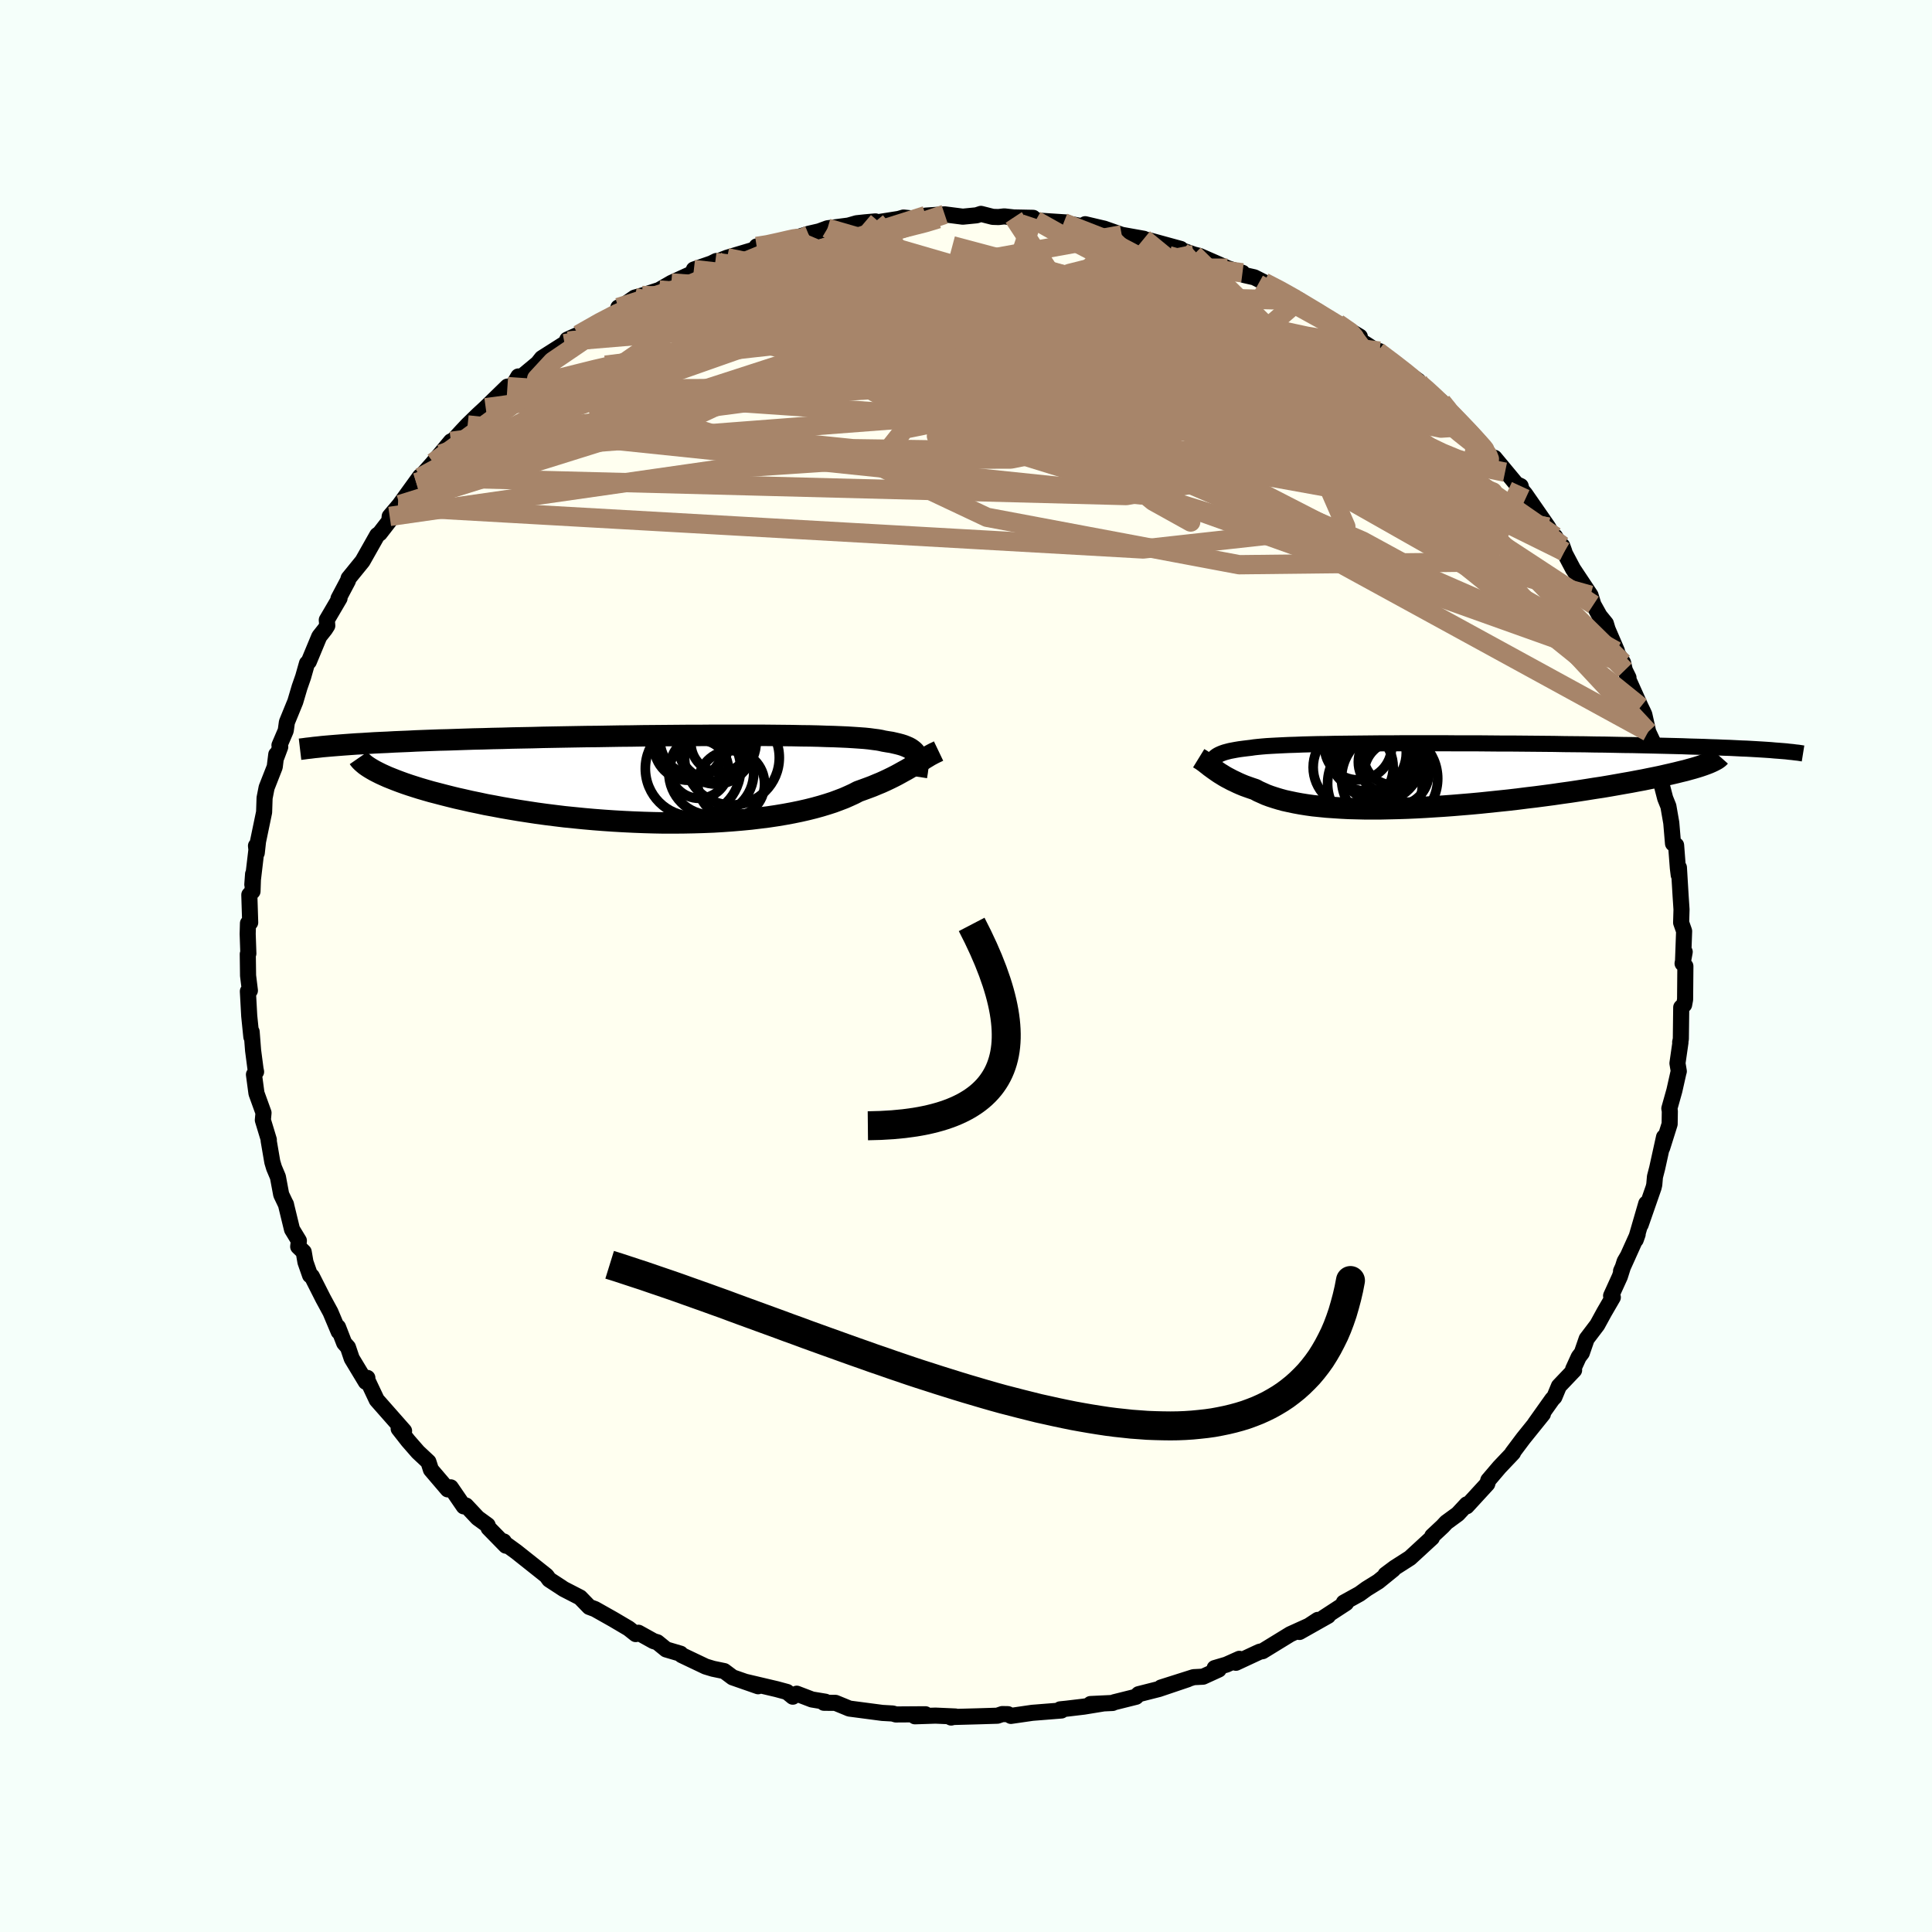 <svg viewBox="-100 -100 200 200" xmlns="http://www.w3.org/2000/svg" width="500" height="500" id="face-svg">
    <defs>
      <clipPath id="leftEyeClipPath">
        <polyline points="24.95,-2.36 24.89,-2.51 24.8,-2.66 24.69,-2.8 24.56,-2.93 24.41,-3.05 24.24,-3.17 24.04,-3.28 23.81,-3.38 23.56,-3.48 23.28,-3.57 22.98,-3.65 22.64,-3.73 22.29,-3.81 21.9,-3.87 21.49,-3.94 21.19,-4.01 20.85,-4.07 20.45,-4.12 20.01,-4.18 19.52,-4.23 18.97,-4.27 18.38,-4.31 17.74,-4.35 17.06,-4.38 16.32,-4.41 15.55,-4.43 14.73,-4.46 13.87,-4.48 12.97,-4.49 12.04,-4.51 11.07,-4.52 10.08,-4.53 9.05,-4.54 7.99,-4.54 6.91,-4.54 5.81,-4.54 4.7,-4.54 3.56,-4.54 2.41,-4.53 1.25,-4.53 0.08,-4.52 -1.1,-4.51 -2.28,-4.5 -3.46,-4.49 -4.64,-4.47 -5.81,-4.46 -6.99,-4.44 -8.15,-4.42 -9.3,-4.41 -10.45,-4.39 -11.58,-4.37 -12.69,-4.35 -13.79,-4.33 -14.87,-4.3 -15.94,-4.28 -16.98,-4.26 -18,-4.23 -19,-4.21 -19.98,-4.18 -20.93,-4.16 -21.86,-4.13 -22.76,-4.1 -23.64,-4.07 -24.5,-4.05 -25.33,-4.02 -26.14,-3.99 -26.93,-3.96 -27.7,-3.92 -28.44,-3.89 -29.17,-3.86 -29.87,-3.82 -30.55,-3.79 -31.21,-3.76 -31.85,-3.72 -32.46,-3.68 -33.05,-3.65 -33.63,-3.61 -34.18,-3.57 -34.71,-3.53 -30.89,-0.71 -30.57,-0.55 -30.22,-0.39 -29.84,-0.22 -29.44,-0.06 -29.01,0.11 -28.56,0.28 -28.09,0.45 -27.59,0.62 -27.06,0.79 -26.52,0.96 -25.94,1.13 -25.35,1.3 -24.73,1.46 -24.08,1.63 -23.41,1.8 -22.72,1.97 -22,2.13 -21.26,2.3 -20.48,2.46 -19.69,2.63 -18.87,2.78 -18.03,2.94 -17.16,3.09 -16.27,3.24 -15.36,3.38 -14.44,3.52 -13.49,3.65 -12.53,3.77 -11.55,3.89 -10.55,3.99 -9.55,4.09 -8.53,4.18 -7.5,4.26 -6.47,4.33 -5.43,4.39 -4.38,4.44 -3.34,4.48 -2.29,4.51 -1.25,4.53 -0.21,4.53 0.82,4.52 1.85,4.5 2.86,4.47 3.87,4.43 4.86,4.37 5.83,4.3 6.78,4.22 7.72,4.13 8.63,4.02 9.52,3.91 10.39,3.78 11.23,3.64 12.04,3.49 12.82,3.33 13.57,3.16 14.29,2.98 14.98,2.79 15.64,2.59 16.26,2.39 16.85,2.17 17.4,1.96 17.92,1.73 18.4,1.51 18.86,1.27 19.36,1.09 19.85,0.91 20.33,0.73 20.78,0.54 21.22,0.36 21.64,0.17 22.04,-0.02 22.43,-0.21 22.8,-0.4 23.15,-0.59 23.49,-0.78 23.82,-0.96 24.13,-1.14 24.43,-1.32 24.71,-1.5" />
      </clipPath>
      <clipPath id="rightEyeClipPath">
        <polyline points="-22.46,-1.75 -22.36,-1.86 -22.24,-1.96 -22.1,-2.06 -21.94,-2.15 -21.75,-2.24 -21.55,-2.32 -21.32,-2.4 -21.06,-2.47 -20.79,-2.54 -20.48,-2.6 -20.16,-2.66 -19.8,-2.72 -19.42,-2.77 -19.02,-2.82 -18.59,-2.87 -18.26,-2.92 -17.89,-2.96 -17.47,-3 -17,-3.04 -16.49,-3.07 -15.93,-3.1 -15.32,-3.13 -14.67,-3.16 -13.98,-3.18 -13.25,-3.21 -12.47,-3.23 -11.66,-3.25 -10.81,-3.26 -9.92,-3.28 -9,-3.29 -8.05,-3.3 -7.07,-3.31 -6.07,-3.32 -5.04,-3.33 -3.98,-3.33 -2.91,-3.34 -1.82,-3.34 -0.72,-3.34 0.39,-3.34 1.52,-3.34 2.65,-3.33 3.79,-3.33 4.92,-3.33 6.06,-3.32 7.2,-3.31 8.33,-3.31 9.46,-3.3 10.57,-3.29 11.68,-3.28 12.77,-3.27 13.85,-3.25 14.92,-3.24 15.97,-3.23 16.99,-3.21 18,-3.2 18.99,-3.18 19.96,-3.16 20.9,-3.15 21.82,-3.13 22.72,-3.11 23.59,-3.09 24.43,-3.07 25.25,-3.05 26.05,-3.03 26.82,-3 27.57,-2.98 28.29,-2.96 28.99,-2.93 29.67,-2.91 30.33,-2.88 30.96,-2.86 31.57,-2.83 32.16,-2.8 32.72,-2.78 33.26,-2.75 33.78,-2.72 34.28,-2.69 34.75,-2.66 35.2,-2.63 27.92,-0.97 27.57,-0.86 27.2,-0.75 26.8,-0.64 26.37,-0.52 25.91,-0.41 25.43,-0.29 24.92,-0.17 24.39,-0.05 23.83,0.08 23.25,0.2 22.65,0.32 22.02,0.45 21.37,0.57 20.69,0.7 20,0.82 19.27,0.95 18.53,1.08 17.76,1.21 16.96,1.33 16.15,1.46 15.31,1.59 14.45,1.72 13.58,1.84 12.69,1.97 11.79,2.09 10.87,2.21 9.94,2.32 9,2.44 8.05,2.55 7.09,2.65 6.13,2.75 5.17,2.85 4.2,2.94 3.24,3.02 2.27,3.1 1.32,3.17 0.36,3.23 -0.58,3.29 -1.52,3.34 -2.44,3.38 -3.36,3.41 -4.25,3.43 -5.14,3.45 -6,3.45 -6.85,3.45 -7.67,3.43 -8.48,3.41 -9.26,3.37 -10.02,3.32 -10.76,3.27 -11.46,3.2 -12.15,3.13 -12.8,3.04 -13.43,2.94 -14.03,2.83 -14.6,2.71 -15.15,2.59 -15.66,2.45 -16.15,2.3 -16.61,2.15 -17.04,1.99 -17.44,1.81 -17.82,1.64 -18.17,1.45 -18.56,1.32 -18.93,1.19 -19.29,1.06 -19.63,0.92 -19.95,0.78 -20.26,0.63 -20.56,0.49 -20.84,0.34 -21.11,0.2 -21.37,0.05 -21.61,-0.1 -21.84,-0.24 -22.06,-0.39 -22.26,-0.53 -22.46,-0.67" />
      </clipPath>
      <filter id="fuzzy">
        <feTurbulence id="turbulence" baseFrequency="0.05" numOctaves="3" type="noise" result="noise" />
        <feDisplacementMap in="SourceGraphic" in2="noise" scale="2" />
      </filter>
      <linearGradient id="rainbowGradient" x1="0%" y1="0%" x2="100%" y2="0%">
        <stop offset="0%" style="stop-color: [object Object]; stop-opacity: 1" />
        <stop offset="50%" style="stop-color: [object Object]; stop-opacity: 1" />
        <stop offset="100%" style="stop-color: [object Object]; stop-opacity: 1" />
      </linearGradient>
    </defs>
    <rect x="-100" y="-100" width="100%" height="100%" fill="rgb(245, 255, 250)" />
    <polyline id="faceContour" points="74.18,-0.26 74.47,0.02 74.44,3.47 74.34,4.01 74.04,4.28 74,7.56 73.93,7.9 73.96,7.91 73.65,10.07 73.79,10.9 73.75,11.03 73.33,12.9 72.81,14.75 72.86,15.02 72.84,16.36 72.07,18.81 72.26,17.71 71.55,20.93 71.32,21.82 71.25,22.63 71.18,22.93 69.84,26.78 70.42,24.59 69.33,28.34 69.53,27.77 67.81,31.58 68.53,29.99 68.18,30.59 67.69,32.14 66.78,34.14 66.96,34.3 66.06,35.85 65.35,37.15 64.25,38.6 63.75,40.05 63.43,40.47 62.85,41.74 62.95,41.84 61.38,43.49 60.91,44.62 60.69,44.85 58.9,47.37 59.72,46.38 57.69,48.9 56.55,50.42 56.63,50.39 56.52,50.51 55.22,51.88 54.07,53.23 53.96,53.61 51.83,55.93 51.84,55.73 50.91,56.73 49.72,57.6 49.35,58 48.27,59.01 48.23,59.19 45.96,61.28 44.38,62.29 43.43,63 44.22,62.47 42.68,63.72 41.47,64.47 40.74,65 39.11,65.9 39.34,65.95 37.01,67.47 37.48,67.27 34.52,68.94 36.42,67.69 35.49,68.3 33.57,69.17 30.7,70.93 30.41,70.98 27.94,72.13 28.3,71.72 26.96,72.32 25.74,72.68 26.16,72.83 24.54,73.57 23.56,73.62 20.19,74.69 22.95,73.84 19.96,74.85 17.87,75.38 17.6,75.65 15.32,76.22 15.18,76.29 12.89,76.4 14.22,76.34 12.2,76.67 10.43,76.88 9.75,76.95 9.88,77.07 6.86,77.31 4.65,77.63 4.34,77.45 3.75,77.44 3.25,77.61 1.29,77.67 -1.64,77.75 -1.54,77.8 -1.1,77.69 -3.16,77.6 -5.29,77.67 -4.2,77.46 -7.26,77.48 -7.59,77.38 -8.66,77.32 -12.08,76.87 -12.51,76.69 -13.51,76.28 -14.71,76.27 -14.56,76.16 -15.95,75.93 -17.52,75.33 -17.93,75.64 -18.53,75.15 -19.6,74.86 -22.83,74.1 -21.52,74.56 -24.16,73.64 -25.03,72.99 -26.19,72.75 -26.95,72.52 -29.43,71.34 -29.55,71.19 -31.04,70.75 -31.95,70.01 -32.34,69.89 -33.91,69.02 -34.19,69.16 -34.92,68.58 -36.53,67.63 -38.41,66.57 -39,66.35 -39.95,65.37 -41.64,64.5 -43.14,63.52 -41.86,64.35 -43.15,63.51 -43.43,63.12 -46.55,60.64 -47.79,59.74 -47.85,59.57 -47.63,60.01 -49.42,58.18 -49.52,57.89 -50.55,57.14 -51.76,55.85 -51.99,55.94 -53.34,53.97 -53.65,54.18 -55.39,52.14 -55.65,51.33 -56.73,50.32 -57.76,49.14 -58.73,47.9 -58.62,47.71 -58.17,48.13 -61,44.92 -61.94,42.93 -62.05,42.68 -61.97,42.64 -62.13,43.05 -63.59,40.63 -63.98,39.47 -64.37,39.03 -65.01,37.38 -64.94,37.85 -65.79,35.83 -66.55,34.43 -67.72,32.12 -67.9,32.02 -68.38,30.65 -68.56,29.6 -69.13,29.05 -69.06,28.44 -69.77,27.27 -70.41,24.64 -70.38,24.73 -70.89,23.66 -71.23,21.84 -71.63,20.89 -71.81,20.29 -72.19,18.07 -72.17,17.99 -72.79,15.95 -72.72,15.2 -73.45,13.18 -73.71,11.24 -73.49,10.95 -73.55,10.65 -73.8,8.74 -73.95,6.81 -73.98,7.34 -74.2,5.17 -74.34,2.62 -74.13,2.54 -74.32,1 -74.35,-1.23 -74.29,-1.29 -74.36,-3.32 -74.33,-4.42 -74.1,-4.5 -74.19,-7.37 -73.86,-7.73 -73.8,-9.52 -73.88,-8.43 -73.39,-12.58 -73.5,-12.44 -73.42,-11.71 -73.29,-12.89 -72.66,-15.92 -72.61,-17.4 -72.4,-18.47 -71.56,-20.61 -71.4,-21.9 -71.38,-21.64 -70.99,-22.68 -71.07,-22.85 -70.42,-24.37 -70.3,-25.24 -69.43,-27.37 -68.99,-28.86 -68.62,-29.92 -68.22,-31.33 -68.03,-31.51 -66.95,-34.11 -66.35,-34.87 -66.12,-35.23 -66.17,-35.82 -64.85,-38.07 -64.96,-38.04 -63.98,-39.89 -63.91,-40.14 -63.77,-40.31 -62.47,-41.91 -60.95,-44.6 -60.69,-44.79 -59.7,-46.07 -59.66,-46.54 -58.82,-47.53 -58.63,-47.76 -56.51,-50.69 -56.91,-50.03 -56.5,-50.59 -54.38,-52.98 -55.15,-52.12 -53.32,-54.31 -54.02,-53.39 -52.19,-55.37 -51.59,-56.01 -50.53,-57.04 -49.72,-57.79 -47.47,-59.98 -46.96,-59.97 -46.34,-61.03 -46.17,-60.86 -44.33,-62.39 -43.91,-62.92 -41.55,-64.42 -41.17,-64.68 -41.28,-64.84 -39.27,-65.74 -40.13,-65.35 -37.37,-66.97 -35.8,-67.9 -35.99,-68.17 -35.58,-68.3 -34.3,-69.19 -33.52,-69.41 -31.76,-69.98 -30.5,-70.71 -28.1,-71.81 -28.17,-72.1 -26.35,-72.73 -25.85,-72.98 -25.96,-72.84 -24.73,-73.32 -21.22,-74.37 -21.67,-74.49 -20.63,-74.56 -19.31,-74.99 -16.26,-75.65 -17.97,-75.28 -16.28,-75.8 -15.2,-76.05 -14.33,-76.37 -12.16,-76.65 -11.32,-76.89 -10.49,-76.98 -9.37,-77.08 -10.05,-76.85 -6.95,-77.34 -6.47,-77.48 -4.95,-77.33 -4.17,-77.68 -2.21,-77.81 -0.33,-77.57 1.09,-77.71 1.55,-77.86 2.77,-77.55 3.36,-77.53 3.96,-77.6 4.94,-77.49 6.95,-77.45 7.22,-77.18 10.41,-76.97 10.11,-76.94 12.55,-76.48 12.34,-76.79 13.61,-76.49 14.3,-76.33 16.12,-75.69 18.41,-75.28 18.42,-75.23 19.09,-75.09 22.23,-74.23 22.46,-73.99 21.44,-74.41 23.59,-73.65 24.19,-73.5 27.07,-72.24 27.39,-72.13 28.62,-71.76 28.79,-71.53 29.85,-71.29 30.85,-70.78 32.64,-69.86 34.51,-68.93 34.23,-68.89 37.06,-67.29 36.22,-67.74 37.03,-67.13 38.48,-66.52 40.77,-65.15 40.06,-65.24 42.81,-63.47 42.81,-63.65 42.63,-63.62 44.27,-62.38 46.8,-60.59 47.15,-59.95 46.52,-60.71 47.25,-60.12 48.28,-59.14 49.24,-58.4 50.2,-57.41 50.24,-57.14 52.78,-54.62 53.57,-53.71 54.05,-53.07 55.8,-51.12 54.71,-52.61 56.97,-49.89 57.42,-49.68 57.52,-49.28 57.88,-48.86 60.26,-45.43 60.93,-44.21 60.98,-44.46 61.94,-42.89 61.72,-43.5 61.9,-42.88 62.84,-41.1 64.65,-38.38 64.95,-37.4 65.59,-36.25 66.24,-35.45 66.42,-34.85 67.38,-32.62 67.29,-32.6 68.02,-31.4 68.2,-30.62 68.58,-29.85 68.44,-29.95 69.84,-26.83 70.06,-26.38 70.22,-26.03 70.62,-24.24 71.12,-23.17 71.19,-22.58 71.81,-20.29 71.78,-19.45 71.63,-20.25 72.38,-17.36 72.71,-16.54 73.01,-14.82 73.19,-12.68 73.51,-12.5 73.69,-10.15 73.78,-9.42 73.8,-10.19 73.98,-7.2 74.07,-5.85 74.03,-4.49 74.34,-3.61 74.23,-0.58 74.4,-1.46 74.18,-0.26 74.47,0.02" fill="rgb(255, 255, 240)" stroke="black" stroke-width="1.667" stroke-linejoin="round" filter="url(#fuzzy)" />
    <g transform="translate(48.1 -19.72)">
      <polyline id="rightCountour" points="-22.46,-1.75 -22.36,-1.86 -22.24,-1.96 -22.1,-2.06 -21.94,-2.15 -21.75,-2.24 -21.55,-2.32 -21.32,-2.4 -21.06,-2.47 -20.79,-2.54 -20.48,-2.6 -20.16,-2.66 -19.8,-2.72 -19.42,-2.77 -19.02,-2.82 -18.59,-2.87 -18.26,-2.92 -17.89,-2.96 -17.47,-3 -17,-3.04 -16.49,-3.07 -15.93,-3.1 -15.32,-3.13 -14.67,-3.16 -13.98,-3.18 -13.25,-3.21 -12.47,-3.23 -11.66,-3.25 -10.81,-3.26 -9.92,-3.28 -9,-3.29 -8.05,-3.3 -7.07,-3.31 -6.07,-3.32 -5.04,-3.33 -3.98,-3.33 -2.91,-3.34 -1.82,-3.34 -0.72,-3.34 0.39,-3.34 1.52,-3.34 2.65,-3.33 3.79,-3.33 4.92,-3.33 6.06,-3.32 7.2,-3.31 8.33,-3.31 9.46,-3.3 10.57,-3.29 11.68,-3.28 12.77,-3.27 13.85,-3.25 14.92,-3.24 15.97,-3.23 16.99,-3.21 18,-3.2 18.99,-3.18 19.96,-3.16 20.9,-3.15 21.82,-3.13 22.72,-3.11 23.59,-3.09 24.43,-3.07 25.25,-3.05 26.05,-3.03 26.82,-3 27.57,-2.98 28.29,-2.96 28.99,-2.93 29.67,-2.91 30.33,-2.88 30.96,-2.86 31.57,-2.83 32.16,-2.8 32.72,-2.78 33.26,-2.75 33.78,-2.72 34.28,-2.69 34.75,-2.66 35.2,-2.63 27.92,-0.97 27.57,-0.86 27.2,-0.75 26.8,-0.64 26.37,-0.52 25.91,-0.41 25.43,-0.29 24.92,-0.17 24.39,-0.05 23.83,0.08 23.25,0.2 22.65,0.32 22.02,0.45 21.37,0.57 20.69,0.7 20,0.82 19.27,0.95 18.53,1.08 17.76,1.21 16.96,1.33 16.15,1.46 15.31,1.59 14.45,1.72 13.58,1.84 12.69,1.97 11.79,2.09 10.87,2.21 9.94,2.32 9,2.44 8.05,2.55 7.09,2.65 6.13,2.75 5.17,2.85 4.2,2.94 3.24,3.02 2.27,3.1 1.32,3.17 0.36,3.23 -0.58,3.29 -1.52,3.34 -2.44,3.38 -3.36,3.41 -4.25,3.43 -5.14,3.45 -6,3.45 -6.85,3.45 -7.67,3.43 -8.48,3.41 -9.26,3.37 -10.02,3.32 -10.76,3.27 -11.46,3.2 -12.15,3.13 -12.8,3.04 -13.43,2.94 -14.03,2.83 -14.6,2.71 -15.15,2.59 -15.66,2.45 -16.15,2.3 -16.61,2.15 -17.04,1.99 -17.44,1.81 -17.82,1.64 -18.17,1.45 -18.56,1.32 -18.93,1.19 -19.29,1.06 -19.63,0.92 -19.95,0.78 -20.26,0.63 -20.56,0.49 -20.84,0.34 -21.11,0.2 -21.37,0.05 -21.61,-0.1 -21.84,-0.24 -22.06,-0.39 -22.26,-0.53 -22.46,-0.67" fill="white" stroke="white" stroke-width="0" stroke-linejoin="round" filter="url(#fuzzy)" />
    </g>
    <g transform="translate(-30.01 -19.34)">
      <polyline id="leftCountour" points="24.95,-2.36 24.89,-2.51 24.8,-2.66 24.69,-2.8 24.56,-2.93 24.41,-3.05 24.24,-3.17 24.04,-3.28 23.81,-3.38 23.56,-3.48 23.28,-3.57 22.98,-3.65 22.64,-3.73 22.29,-3.81 21.9,-3.87 21.49,-3.94 21.19,-4.01 20.85,-4.07 20.45,-4.12 20.01,-4.18 19.52,-4.23 18.97,-4.27 18.38,-4.31 17.74,-4.35 17.06,-4.38 16.32,-4.41 15.55,-4.43 14.73,-4.46 13.87,-4.48 12.97,-4.49 12.04,-4.51 11.07,-4.52 10.08,-4.53 9.05,-4.54 7.99,-4.54 6.91,-4.54 5.81,-4.54 4.7,-4.54 3.56,-4.54 2.41,-4.53 1.25,-4.53 0.08,-4.52 -1.1,-4.51 -2.28,-4.5 -3.46,-4.49 -4.64,-4.47 -5.81,-4.46 -6.99,-4.44 -8.15,-4.42 -9.3,-4.41 -10.45,-4.39 -11.58,-4.37 -12.69,-4.35 -13.79,-4.33 -14.87,-4.3 -15.94,-4.28 -16.98,-4.26 -18,-4.23 -19,-4.21 -19.98,-4.18 -20.93,-4.16 -21.86,-4.13 -22.76,-4.1 -23.64,-4.07 -24.5,-4.05 -25.33,-4.02 -26.14,-3.99 -26.93,-3.96 -27.7,-3.92 -28.44,-3.89 -29.17,-3.86 -29.87,-3.82 -30.55,-3.79 -31.21,-3.76 -31.85,-3.72 -32.46,-3.68 -33.05,-3.65 -33.63,-3.61 -34.18,-3.57 -34.71,-3.53 -30.89,-0.71 -30.57,-0.55 -30.22,-0.39 -29.84,-0.22 -29.44,-0.06 -29.01,0.11 -28.56,0.28 -28.09,0.45 -27.59,0.62 -27.06,0.79 -26.52,0.96 -25.94,1.13 -25.35,1.3 -24.73,1.46 -24.08,1.63 -23.41,1.8 -22.72,1.97 -22,2.13 -21.26,2.3 -20.48,2.46 -19.69,2.63 -18.87,2.78 -18.03,2.94 -17.16,3.09 -16.27,3.24 -15.36,3.38 -14.44,3.52 -13.49,3.65 -12.53,3.77 -11.55,3.89 -10.55,3.99 -9.55,4.09 -8.53,4.18 -7.5,4.26 -6.47,4.33 -5.43,4.39 -4.38,4.44 -3.34,4.48 -2.29,4.51 -1.25,4.53 -0.21,4.53 0.82,4.52 1.85,4.5 2.86,4.47 3.87,4.43 4.86,4.37 5.83,4.3 6.78,4.22 7.72,4.13 8.63,4.02 9.52,3.91 10.39,3.78 11.23,3.64 12.04,3.49 12.82,3.33 13.57,3.16 14.29,2.98 14.98,2.79 15.64,2.59 16.26,2.39 16.85,2.17 17.4,1.96 17.92,1.73 18.4,1.51 18.86,1.27 19.36,1.09 19.85,0.91 20.33,0.73 20.78,0.54 21.22,0.36 21.64,0.17 22.04,-0.02 22.43,-0.21 22.8,-0.4 23.15,-0.59 23.49,-0.78 23.82,-0.96 24.13,-1.14 24.43,-1.32 24.71,-1.5" fill="white" stroke="white" stroke-width="0" stroke-linejoin="round" filter="url(#fuzzy)" />
    </g>
    <g transform="translate(48.1 -19.72)">
      <polyline id="rightUpper" points="-22.72,-0.26 -22.73,-0.44 -22.74,-0.62 -22.74,-0.79 -22.74,-0.95 -22.72,-1.1 -22.7,-1.24 -22.66,-1.38 -22.61,-1.51 -22.55,-1.63 -22.46,-1.75 -22.36,-1.86 -22.24,-1.96 -22.1,-2.06 -21.94,-2.15 -21.75,-2.24 -21.55,-2.32 -21.32,-2.4 -21.06,-2.47 -20.79,-2.54 -20.48,-2.6 -20.16,-2.66 -19.8,-2.72 -19.42,-2.77 -19.02,-2.82 -18.59,-2.87 -18.26,-2.92 -17.89,-2.96 -17.47,-3 -17,-3.04 -16.49,-3.07 -15.93,-3.1 -15.32,-3.13 -14.67,-3.16 -13.98,-3.18 -13.25,-3.21 -12.47,-3.23 -11.66,-3.25 -10.81,-3.26 -9.92,-3.28 -9,-3.29 -8.05,-3.3 -7.07,-3.31 -6.07,-3.32 -5.04,-3.33 -3.98,-3.33 -2.91,-3.34 -1.82,-3.34 -0.72,-3.34 0.39,-3.34 1.52,-3.34 2.65,-3.33 3.79,-3.33 4.92,-3.33 6.06,-3.32 7.2,-3.31 8.33,-3.31 9.46,-3.3 10.57,-3.29 11.68,-3.28 12.77,-3.27 13.85,-3.25 14.92,-3.24 15.97,-3.23 16.99,-3.21 18,-3.2 18.99,-3.18 19.96,-3.16 20.9,-3.15 21.82,-3.13 22.72,-3.11 23.59,-3.09 24.43,-3.07 25.25,-3.05 26.05,-3.03 26.82,-3 27.57,-2.98 28.29,-2.96 28.99,-2.93 29.67,-2.91 30.33,-2.88 30.96,-2.86 31.57,-2.83 32.16,-2.8 32.72,-2.78 33.26,-2.75 33.78,-2.72 34.28,-2.69 34.75,-2.66 35.2,-2.63 35.63,-2.59 36.04,-2.56 36.42,-2.53 36.79,-2.5 37.13,-2.46 37.45,-2.43 37.75,-2.39 38.04,-2.36 38.3,-2.32 38.55,-2.28" fill="none" stroke="black" stroke-width="1.667" stroke-linejoin="round" filter="url(#fuzzy)" />
      <polyline id="rightLower" points="-24.01,-1.79 -23.88,-1.71 -23.74,-1.63 -23.6,-1.53 -23.46,-1.43 -23.31,-1.32 -23.16,-1.2 -22.99,-1.07 -22.83,-0.94 -22.65,-0.81 -22.46,-0.67 -22.26,-0.53 -22.06,-0.39 -21.84,-0.24 -21.61,-0.1 -21.37,0.05 -21.11,0.2 -20.84,0.34 -20.56,0.49 -20.26,0.63 -19.95,0.78 -19.63,0.92 -19.29,1.06 -18.93,1.19 -18.56,1.32 -18.17,1.45 -17.82,1.64 -17.44,1.81 -17.04,1.99 -16.61,2.15 -16.15,2.3 -15.66,2.45 -15.15,2.59 -14.6,2.71 -14.03,2.83 -13.43,2.94 -12.8,3.04 -12.15,3.13 -11.46,3.2 -10.76,3.27 -10.02,3.32 -9.26,3.37 -8.48,3.41 -7.67,3.43 -6.85,3.45 -6,3.45 -5.14,3.45 -4.25,3.43 -3.36,3.41 -2.44,3.38 -1.52,3.34 -0.58,3.29 0.36,3.23 1.32,3.17 2.27,3.1 3.24,3.02 4.2,2.94 5.17,2.85 6.13,2.75 7.09,2.65 8.05,2.55 9,2.44 9.94,2.32 10.87,2.21 11.79,2.09 12.69,1.97 13.58,1.84 14.45,1.72 15.31,1.59 16.15,1.46 16.96,1.33 17.76,1.21 18.53,1.08 19.27,0.95 20,0.82 20.69,0.7 21.37,0.57 22.02,0.45 22.65,0.32 23.25,0.2 23.83,0.08 24.39,-0.05 24.92,-0.17 25.43,-0.29 25.91,-0.41 26.37,-0.52 26.8,-0.64 27.2,-0.75 27.57,-0.86 27.92,-0.97 28.24,-1.08 28.54,-1.19 28.8,-1.29 29.05,-1.4 29.26,-1.5 29.45,-1.6 29.61,-1.69 29.75,-1.79 29.86,-1.88 29.94,-1.97" fill="none" stroke="black" stroke-width="2.222" stroke-linejoin="round" filter="url(#fuzzy)" />
      <circle r="4.142" cx="-8.018" cy="-0.847" stroke="black" fill="none" stroke-width="1.0" filter="url(#fuzzy)" clip-path="url(#rightEyeClipPath)" /><circle r="4.978" cx="-4.248" cy="0.318" stroke="black" fill="none" stroke-width="1.0" filter="url(#fuzzy)" clip-path="url(#rightEyeClipPath)" /><circle r="3.35" cx="-3.538" cy="-0.232" stroke="black" fill="none" stroke-width="1.0" filter="url(#fuzzy)" clip-path="url(#rightEyeClipPath)" /><circle r="3.056" cx="-3.883" cy="-2.077" stroke="black" fill="none" stroke-width="1.0" filter="url(#fuzzy)" clip-path="url(#rightEyeClipPath)" /><circle r="4.308" cx="-5.298" cy="-1.617" stroke="black" fill="none" stroke-width="1.0" filter="url(#fuzzy)" clip-path="url(#rightEyeClipPath)" /><circle r="3.896" cx="-5.858" cy="-1.797" stroke="black" fill="none" stroke-width="1.0" filter="url(#fuzzy)" clip-path="url(#rightEyeClipPath)" /><circle r="3.306" cx="-4.178" cy="-1.402" stroke="black" fill="none" stroke-width="1.0" filter="url(#fuzzy)" clip-path="url(#rightEyeClipPath)" /><circle r="3.478" cx="-7.513" cy="-3.022" stroke="black" fill="none" stroke-width="1.0" filter="url(#fuzzy)" clip-path="url(#rightEyeClipPath)" /><circle r="3.99" cx="-6.508" cy="-2.352" stroke="black" fill="none" stroke-width="1.0" filter="url(#fuzzy)" clip-path="url(#rightEyeClipPath)" /><circle r="4.908" cx="-5.758" cy="0.833" stroke="black" fill="none" stroke-width="1.0" filter="url(#fuzzy)" clip-path="url(#rightEyeClipPath)" />
      </g>
    <g transform="translate(-30.01 -19.34)">
      <polyline id="leftUpper" points="24.88,-0.27 24.92,-0.53 24.96,-0.77 24.99,-1.01 25.02,-1.23 25.04,-1.45 25.05,-1.65 25.05,-1.84 25.03,-2.02 25,-2.19 24.95,-2.36 24.89,-2.51 24.8,-2.66 24.69,-2.8 24.56,-2.93 24.41,-3.05 24.24,-3.17 24.04,-3.28 23.81,-3.38 23.56,-3.48 23.28,-3.57 22.98,-3.65 22.64,-3.73 22.29,-3.81 21.9,-3.87 21.49,-3.94 21.19,-4.01 20.85,-4.07 20.45,-4.12 20.01,-4.18 19.52,-4.23 18.97,-4.27 18.38,-4.31 17.74,-4.35 17.06,-4.38 16.32,-4.41 15.55,-4.43 14.73,-4.46 13.87,-4.48 12.97,-4.49 12.04,-4.51 11.07,-4.52 10.08,-4.53 9.05,-4.54 7.99,-4.54 6.91,-4.54 5.81,-4.54 4.7,-4.54 3.56,-4.54 2.41,-4.53 1.25,-4.53 0.08,-4.52 -1.1,-4.51 -2.28,-4.5 -3.46,-4.49 -4.64,-4.47 -5.81,-4.46 -6.99,-4.44 -8.15,-4.42 -9.3,-4.41 -10.45,-4.39 -11.58,-4.37 -12.69,-4.35 -13.79,-4.33 -14.87,-4.3 -15.94,-4.28 -16.98,-4.26 -18,-4.23 -19,-4.21 -19.98,-4.18 -20.93,-4.16 -21.86,-4.13 -22.76,-4.1 -23.64,-4.07 -24.5,-4.05 -25.33,-4.02 -26.14,-3.99 -26.93,-3.96 -27.7,-3.92 -28.44,-3.89 -29.17,-3.86 -29.87,-3.82 -30.55,-3.79 -31.21,-3.76 -31.85,-3.72 -32.46,-3.68 -33.05,-3.65 -33.63,-3.61 -34.18,-3.57 -34.71,-3.53 -35.22,-3.49 -35.71,-3.45 -36.18,-3.41 -36.63,-3.37 -37.06,-3.32 -37.47,-3.28 -37.86,-3.23 -38.23,-3.19 -38.59,-3.14 -38.93,-3.1" fill="none" stroke="black" stroke-width="2.222" stroke-linejoin="round" filter="url(#fuzzy)" />
      <polyline id="leftLower" points="27.17,-2.91 26.94,-2.8 26.71,-2.69 26.48,-2.57 26.24,-2.44 26.01,-2.3 25.76,-2.15 25.51,-1.99 25.26,-1.83 24.99,-1.67 24.71,-1.5 24.43,-1.32 24.13,-1.14 23.82,-0.96 23.49,-0.78 23.15,-0.59 22.8,-0.4 22.43,-0.21 22.04,-0.02 21.64,0.17 21.22,0.36 20.78,0.54 20.33,0.73 19.85,0.91 19.36,1.09 18.86,1.27 18.4,1.51 17.92,1.73 17.4,1.96 16.85,2.17 16.26,2.39 15.64,2.59 14.98,2.79 14.29,2.98 13.57,3.16 12.82,3.33 12.04,3.49 11.23,3.64 10.39,3.78 9.52,3.91 8.63,4.02 7.72,4.13 6.78,4.22 5.83,4.3 4.86,4.37 3.87,4.43 2.86,4.47 1.85,4.5 0.82,4.52 -0.21,4.53 -1.25,4.53 -2.29,4.51 -3.34,4.48 -4.38,4.44 -5.43,4.39 -6.47,4.33 -7.5,4.26 -8.53,4.18 -9.55,4.09 -10.55,3.99 -11.55,3.89 -12.53,3.77 -13.49,3.65 -14.44,3.52 -15.36,3.38 -16.27,3.24 -17.16,3.09 -18.03,2.94 -18.87,2.78 -19.69,2.63 -20.48,2.46 -21.26,2.3 -22,2.13 -22.72,1.97 -23.41,1.8 -24.08,1.63 -24.73,1.46 -25.35,1.3 -25.94,1.13 -26.52,0.96 -27.06,0.79 -27.59,0.62 -28.09,0.45 -28.56,0.28 -29.01,0.11 -29.44,-0.06 -29.84,-0.22 -30.22,-0.39 -30.57,-0.55 -30.89,-0.71 -31.2,-0.87 -31.48,-1.03 -31.73,-1.18 -31.96,-1.33 -32.17,-1.48 -32.35,-1.63 -32.52,-1.78 -32.66,-1.92 -32.78,-2.06 -32.87,-2.19" fill="none" stroke="black" stroke-width="2.222" stroke-linejoin="round" filter="url(#fuzzy)" />
      <circle r="3.832" cx="4.123" cy="-3.323" stroke="black" fill="none" stroke-width="1.0" filter="url(#fuzzy)" clip-path="url(#leftEyeClipPath)" /><circle r="4.9" cx="5.783" cy="-2.228" stroke="black" fill="none" stroke-width="1.0" filter="url(#fuzzy)" clip-path="url(#leftEyeClipPath)" /><circle r="4.396" cx="3.643" cy="-0.683" stroke="black" fill="none" stroke-width="1.0" filter="url(#fuzzy)" clip-path="url(#leftEyeClipPath)" /><circle r="4.932" cx="1.748" cy="-1.093" stroke="black" fill="none" stroke-width="1.0" filter="url(#fuzzy)" clip-path="url(#leftEyeClipPath)" /><circle r="3.612" cx="1.948" cy="-4.038" stroke="black" fill="none" stroke-width="1.0" filter="url(#fuzzy)" clip-path="url(#leftEyeClipPath)" /><circle r="3.026" cx="2.388" cy="-1.043" stroke="black" fill="none" stroke-width="1.0" filter="url(#fuzzy)" clip-path="url(#leftEyeClipPath)" /><circle r="3.584" cx="1.293" cy="-3.468" stroke="black" fill="none" stroke-width="1.0" filter="url(#fuzzy)" clip-path="url(#leftEyeClipPath)" /><circle r="4.094" cx="4.198" cy="-3.863" stroke="black" fill="none" stroke-width="1.0" filter="url(#fuzzy)" clip-path="url(#leftEyeClipPath)" /><circle r="3.01" cx="4.543" cy="-3.728" stroke="black" fill="none" stroke-width="1.0" filter="url(#fuzzy)" clip-path="url(#leftEyeClipPath)" /><circle r="3.454" cx="5.708" cy="0.497" stroke="black" fill="none" stroke-width="1.0" filter="url(#fuzzy)" clip-path="url(#leftEyeClipPath)" />
    </g>
    <g id="hairs">
      <polyline points="30.85,-70.78 32.47,-69.94 33.81,-69.19 34.94,-68.52 35.94,-67.92 36.84,-67.37 37.68,-66.86 38.46,-66.38 39.13,-65.96 39.63,-65.62 39.9,-65.42 39.9,-65.37 39.61,-65.49 38.99,-65.8 38,-66.31 36.59,-67.07 34.78,-68.07 32.64,-69.27 30.25,-70.59" fill="none" stroke="rgb(167, 133, 106)" stroke-width="2" stroke-linejoin="round" filter="url(#fuzzy)" /><polyline points="-21.67,-74.49 -20.54,-74.67 -19.35,-74.93 -18.44,-75.14 -17.85,-75.27 -17.48,-75.32 -17.27,-75.29 -17.25,-75.16 -17.47,-74.93 -18.02,-74.55 -18.96,-74 -20.33,-73.29 -22.14,-72.39 -24.38,-71.32 -27.05,-70.11 -30.17,-68.76 -33.8,-67.24 -38.16,-65.42" fill="none" stroke="rgb(167, 133, 106)" stroke-width="2" stroke-linejoin="round" filter="url(#fuzzy)" /><polyline points="50.24,-57.14 52.03,-55.3 53.05,-54.17 53.66,-53.4 54.03,-52.87 54.18,-52.49 54.14,-52.23 53.92,-52.06 53.5,-51.96 52.87,-51.96 52,-52.11 50.83,-52.48 49.3,-53.11 47.4,-54.02 45.12,-55.19 42.48,-56.57 39.51,-58.14 36.22,-59.92 32.56,-61.94 28.48,-64.29 23.89,-67.01 18.71,-70.1 12.92,-73.56" fill="none" stroke="rgb(167, 133, 106)" stroke-width="2" stroke-linejoin="round" filter="url(#fuzzy)" /><polyline points="22.23,-74.23 22.2,-74.12 22.3,-73.96 22.67,-73.64 23.06,-73.22 23.24,-72.76 23.09,-72.31 22.54,-71.86 21.61,-71.41 20.34,-70.92 18.73,-70.38 16.77,-69.8 14.42,-69.19 11.62,-68.56 8.33,-67.92 4.52,-67.28 0.2,-66.64 -4.6,-66 -9.88,-65.35 -15.7,-64.69 -22.15,-63.98 -29.35,-63.17 -37.32,-62.2" fill="none" stroke="rgb(167, 133, 106)" stroke-width="2" stroke-linejoin="round" filter="url(#fuzzy)" /><polyline points="42.63,-63.62 44.28,-62.38 45.5,-61.43 46.17,-60.88 46.54,-60.54 46.78,-60.26 46.98,-59.96 47.13,-59.64 47.17,-59.32 47.07,-59.05 46.76,-58.89 46.2,-58.9 45.35,-59.1 44.19,-59.54 42.69,-60.2 40.85,-61.1 38.64,-62.2 36.03,-63.51 33.02,-65.03 29.58,-66.79 25.7,-68.83 21.43,-71.19 16.93,-73.8" fill="none" stroke="rgb(167, 133, 106)" stroke-width="2" stroke-linejoin="round" filter="url(#fuzzy)" /><polyline points="38.48,-66.52 39.75,-65.64 40.19,-65.12 40.17,-64.81 39.68,-64.7 38.73,-64.72 37.3,-64.86 35.26,-65.2 32.47,-65.8 28.85,-66.68 24.42,-67.83 19.23,-69.18 13.24,-70.72 6.37,-72.49 -1.41,-74.56" fill="none" stroke="rgb(167, 133, 106)" stroke-width="2" stroke-linejoin="round" filter="url(#fuzzy)" /><polyline points="36.22,-67.74 37.08,-67.12 37.82,-66.44 38.14,-65.76 37.95,-65.14 37.26,-64.58 36.1,-64.07 34.48,-63.57 32.39,-63.07 29.78,-62.6 26.59,-62.18 22.82,-61.83 18.47,-61.52 13.55,-61.2 8.04,-60.84 1.93,-60.43 -4.81,-59.97 -12.19,-59.52 -20.2,-59.16 -28.94,-58.9 -38.6,-58.61" fill="none" stroke="rgb(167, 133, 106)" stroke-width="2" stroke-linejoin="round" filter="url(#fuzzy)" /><polyline points="-40.13,-65.35 -37.87,-66.63 -36.15,-67.52 -34.58,-68.21 -32.83,-68.85 -30.77,-69.52 -28.42,-70.24 -25.84,-71.02 -23.15,-71.83 -20.48,-72.64 -17.88,-73.42 -15.39,-74.13 -12.99,-74.77 -10.65,-75.36 -8.36,-75.92 -6.19,-76.45 -4.29,-76.93 -2.89,-77.35" fill="none" stroke="rgb(167, 133, 106)" stroke-width="2" stroke-linejoin="round" filter="url(#fuzzy)" /><polyline points="46.8,-60.59 46.95,-60.3 47.19,-60.08 47.73,-59.61 48.47,-58.93 49.32,-58.12 50.21,-57.22 51.09,-56.31 51.91,-55.45 52.61,-54.7 53.14,-54.11 53.51,-53.7 53.69,-53.47 53.71,-53.38 53.58,-53.42 53.28,-53.59 52.8,-53.91 52.08,-54.43 51.09,-55.22 49.81,-56.3 48.24,-57.7 46.39,-59.39 44.24,-61.37 41.74,-63.67" fill="none" stroke="rgb(167, 133, 106)" stroke-width="2" stroke-linejoin="round" filter="url(#fuzzy)" /><polyline points="49.24,-58.4 49.86,-57.63 50.29,-56.86 50.44,-56.17 50.11,-55.74 49.18,-55.68 47.65,-55.99 45.52,-56.64 42.79,-57.61 39.45,-58.86 35.44,-60.4 30.71,-62.22 25.15,-64.36 18.68,-66.89 11.23,-69.9 2.85,-73.41" fill="none" stroke="rgb(167, 133, 106)" stroke-width="2" stroke-linejoin="round" filter="url(#fuzzy)" /><polyline points="-9.37,-77.08 -1.52,-67.56 -7.63,-59.5 -0.53,-54.75 11.27,-54.1 18,-56.44 17.24,-60.02 11.71,-63.66 5.33,-66.82 0.75,-69.27 -1.18,-70.78 -0.8,-71.09 1.16,-70.11 4,-68 7.23,-65.22 10.57,-62.29 13.74,-59.5 15.69,-56.85 13.86,-54.32 4.64,-52.48 -13.13,-52.42 -32.87,-54.69 -39.33,-59.72 -16.26,-75.65" fill="none" stroke="rgb(167, 133, 106)" stroke-width="2" stroke-linejoin="round" filter="url(#fuzzy)" /><polyline points="70.62,-24.24 42.16,-54.78 31.96,-63.91 30.32,-64.4 31.04,-63.03 31.97,-61.8 33.12,-60.66 34.35,-59.59 35.02,-58.98 34.4,-59.23 31.95,-60.46 27.3,-62.61 20.28,-65.4 11.25,-68.28 1.33,-70.61 -7.58,-72.13 -13.5,-73.03 -16.02,-73.54 -16.2,-73.86 -4.17,-77.68" fill="none" stroke="rgb(167, 133, 106)" stroke-width="2" stroke-linejoin="round" filter="url(#fuzzy)" /><polyline points="-28.17,-72.1 1.57,-68.72 5.71,-69.47 10.05,-70.33 14.38,-70.84 17.04,-70.81 17.96,-69.88 17.4,-68 15.52,-65.67 12.69,-63.65 9.49,-62.46 6.13,-62.21 2.25,-62.66 -2.14,-63.41 -5.03,-63.97 -3.18,-64.25 2.01,-65.48 -2.11,-69.83 -25.96,-72.84" fill="none" stroke="rgb(167, 133, 106)" stroke-width="2" stroke-linejoin="round" filter="url(#fuzzy)" /><polyline points="67.29,-32.6 39.33,-42.52 6.28,-52.72 -6.69,-58.34 -4.72,-60.32 1.9,-60.01 7.07,-58.55 8.75,-56.87 6.96,-55.55 3,-54.8 -1,-54.59 -3.06,-54.86 -2.53,-55.67 -0.36,-57.06 2.02,-58.85 4.34,-60.47 7.89,-61.12 14.03,-60.25 21.86,-58.16 27.13,-56 23.58,-55.25 6.92,-56.88 -17.19,-61.6 -12.16,-76.65" fill="none" stroke="rgb(167, 133, 106)" stroke-width="2" stroke-linejoin="round" filter="url(#fuzzy)" /><polyline points="-47.47,-59.98 14.72,-55.71 31.45,-56.42 32.48,-59.65 33.21,-60.03 37.48,-56.79 43.28,-52.15 47.09,-48.74 46.31,-48.03 40.19,-49.99 29.63,-53.58 16.75,-57.43 4.13,-60.48 -6.08,-62.31 -12.84,-63.13 -16.26,-63.5 -16.35,-63.89 -11.38,-64.13 2.01,-62.83 25.12,-57.38 51.53,-46.2 64.95,-37.4" fill="none" stroke="rgb(167, 133, 106)" stroke-width="2" stroke-linejoin="round" filter="url(#fuzzy)" /><polyline points="-56.91,-50.03 -14.71,-63.7 -4.62,-63.16 6.71,-56.56 17.69,-51.62 21.59,-51.16 18.83,-53.65 14.58,-56.32 12.5,-57.52 12.44,-57.17 13.62,-55.85 18.23,-53.82 29.81,-51.03 46.36,-48.05 57.96,-46.24 60.98,-44.46" fill="none" stroke="rgb(167, 133, 106)" stroke-width="2" stroke-linejoin="round" filter="url(#fuzzy)" /><polyline points="-34.3,-69.19 10.29,-59.83 14.85,-58.91 15.3,-55.37 19.02,-50.4 23.04,-46.73 23.26,-45.96 19.39,-48.11 14.54,-52.04 11.95,-56.31 12.38,-59.97 13.97,-62.83 13.88,-65.2 10.3,-67.35 3.49,-69.26 -4.69,-70.72 -11.98,-71.59 -16.73,-72 -18.07,-72.29 -15.3,-72.64 -7.33,-72.49 7.27,-69.57 30.81,-58.27 69.84,-26.83" fill="none" stroke="rgb(167, 133, 106)" stroke-width="2" stroke-linejoin="round" filter="url(#fuzzy)" /><polyline points="-54.38,-52.98 -14.5,-67.01 2.33,-67.74 4.48,-64.66 1.43,-61.55 -1.77,-59.77 -4.23,-59.73 -6.11,-60.92 -7.42,-62.28 -8.24,-62.96 -8.97,-62.89 -10.03,-62.7 -11.57,-63.09 -13.61,-64.2 -16.5,-65.43 -20.87,-65.73 -26.94,-64.31 -33.61,-61.22 -38.08,-57.63 -36.94,-55.46 -28.89,-56.53 -18.54,-61.36 -17.71,-68.11 -25.85,-72.98" fill="none" stroke="rgb(167, 133, 106)" stroke-width="2" stroke-linejoin="round" filter="url(#fuzzy)" /><polyline points="-30.5,-70.71 -5.57,-68.95 -3.87,-69.02 3.04,-67.99 16.06,-63.79 29.49,-57.86 37.54,-53.14 37.88,-51.49 32.61,-52.67 26.74,-55.02 24.97,-56.56 29.11,-55.66 36.71,-51.47 39.32,-45.49 18.34,-43.17 -58.82,-47.53" fill="none" stroke="rgb(167, 133, 106)" stroke-width="2" stroke-linejoin="round" filter="url(#fuzzy)" /><polyline points="68.02,-31.4 54.3,-44.88 36.6,-51.4 17.75,-56.9 6.82,-59.47 5.2,-59.88 8.46,-59.79 11.93,-59.95 13.94,-60.12 15.19,-59.72 16.45,-58.46 17.11,-56.59 15.77,-54.93 11.9,-54.64 6.74,-56.38 3.17,-59.36 5.49,-60.42 19.14,-54.85 46.34,-40.88 68.02,-31.4" fill="none" stroke="rgb(167, 133, 106)" stroke-width="2" stroke-linejoin="round" filter="url(#fuzzy)" /><polyline points="-56.5,-50.59 -36.14,-61.57 -24.39,-64.84 -13.13,-67.68 -4.22,-68.51 4.07,-66.58 13.94,-62.71 25.02,-58.24 34.74,-54.32 40.17,-51.7 39.63,-50.69 33.48,-51.15 23.94,-52.53 13.89,-54.09 5.34,-55.41 -1.55,-56.63 -7.42,-58.27 -11.25,-60.4 -9.12,-62.15 3.45,-62.12 25.56,-61.21 34.51,-68.93" fill="none" stroke="rgb(167, 133, 106)" stroke-width="2" stroke-linejoin="round" filter="url(#fuzzy)" /><polyline points="18.41,-75.28 45.57,-53 52.55,-49.12 54.3,-48.82 54.53,-49.08 53.79,-49.37 51.55,-49.76 47.11,-50.43 40.15,-51.56 31.06,-53.38 20.8,-56.05 10.62,-59.4 1.89,-62.78 -3.87,-65.03 -4.85,-65.11 0.76,-62.89 12.27,-59.83 17.36,-59.4 -24.73,-73.32" fill="none" stroke="rgb(167, 133, 106)" stroke-width="2" stroke-linejoin="round" filter="url(#fuzzy)" /><polyline points="-53.32,-54.31 -6.82,-60.42 1.22,-64.81 7.85,-66.61 14.04,-67.58 16.63,-68.48 15.49,-68.9 12.97,-68.24 11.75,-66.33 13.13,-63.67 16.54,-61.19 20.27,-59.88 22.67,-60.36 22.88,-62.61 21.02,-66 18.12,-69.49 15.91,-71.94 16.31,-72.27 20.56,-69.63 27.76,-63.63 32.3,-55.16 18.16,-48.76 -51.59,-56.01" fill="none" stroke="rgb(167, 133, 106)" stroke-width="2" stroke-linejoin="round" filter="url(#fuzzy)" /><polyline points="60.93,-44.21 26.41,-60.65 23.5,-60.74 17.2,-59.56 4.33,-59.88 -8.47,-60.53 -15.43,-61.1 -14.84,-61.84 -8.55,-62.8 0.18,-63.73 8.6,-64.58 15.27,-65.5 19.92,-66.41 22.99,-66.66 24.59,-65.45 22.95,-62.87 13.66,-60.44 -7.4,-59.85 -35.46,-59.74 -49.72,-57.79" fill="none" stroke="rgb(167, 133, 106)" stroke-width="2" stroke-linejoin="round" filter="url(#fuzzy)" /><polyline points="-17.97,-75.28 29.59,-55.03 34.47,-52.38 23.53,-53.17 13.57,-54.32 10.99,-54.99 14.07,-55.01 18.5,-54.59 21.11,-54.28 20.54,-54.69 16.83,-56.23 11.1,-58.82 5.44,-61.84 2.34,-64.38 3.43,-65.68 8.38,-65.55 14.95,-64.51 20.55,-63.54 24.45,-63.32 28.74,-63.29 35.93,-62.32 42.74,-61.66 40.06,-65.24" fill="none" stroke="rgb(167, 133, 106)" stroke-width="2" stroke-linejoin="round" filter="url(#fuzzy)" /><polyline points="-10.49,-76.98 9.68,-59.78 8.43,-55.11 6.15,-56.7 -0.18,-60.03 -9.17,-62.72 -16.88,-64.05 -20.07,-64.18 -17.3,-63.48 -8.95,-62.13 3.28,-60.1 17,-57.54 29.62,-55 38.78,-53.46 42.78,-53.87 40.88,-56.69 33.68,-61.42 23.11,-66.73 12.52,-70.89 6.64,-72.52 11.01,-70.95 28.44,-66.28 47.25,-60.12" fill="none" stroke="rgb(167, 133, 106)" stroke-width="2" stroke-linejoin="round" filter="url(#fuzzy)" /><polyline points="68.2,-30.62 49.48,-49.85 36.76,-57.21 24.29,-62.84 12.42,-66.27 1.09,-67.79 -8.62,-68.72 -15.29,-69.82 -18.6,-70.9 -19.22,-71.24 -17.79,-70.39 -14.1,-68.51 -7.41,-66.72 0.55,-66.62 -1.89,-67.94 -41.17,-64.68" fill="none" stroke="rgb(167, 133, 106)" stroke-width="2" stroke-linejoin="round" filter="url(#fuzzy)" /><polyline points="42.81,-63.65 11.67,-67.64 -0.36,-65.19 -3.82,-61.66 2.18,-58.66 11.23,-56.88 16.03,-56.53 14.19,-57.15 8.41,-57.91 3.07,-58.27 0.79,-58.3 1.23,-58.46 2.27,-59.11 2.29,-60.18 1.89,-61.1 3.65,-61.16 9.96,-59.94 19.9,-57.97 27.33,-57.2 23.62,-60.41 9.03,-68.37 16.12,-75.69" fill="none" stroke="rgb(167, 133, 106)" stroke-width="2" stroke-linejoin="round" filter="url(#fuzzy)" /><polyline points="-56.5,-50.59 16.59,-48.7 37.03,-52.25 34.21,-59.55 24.04,-66.34 14.73,-70.43 9.86,-71.43 9.86,-70.09 13.33,-67.8 18.3,-65.91 23.14,-65.15 26.93,-65.41 29.33,-65.95 30.55,-65.87 31.61,-64.44 33.99,-61.48 37.53,-58.26 37.02,-58.37 21.94,-65.83 -14.33,-76.37" fill="none" stroke="rgb(167, 133, 106)" stroke-width="2" stroke-linejoin="round" filter="url(#fuzzy)" /><polyline points="64.65,-38.38 56.84,-40.56 34.29,-52.57 15.26,-60.49 7.91,-63.09 9.7,-62.56 13.86,-61.26 15.34,-60.62 12.87,-61.11 7.88,-62.47 2.56,-64.08 -1.49,-65.34 -3.36,-65.92 -2.53,-65.74 1.37,-64.87 8.3,-63.38 17.39,-61.35 26.52,-59.03 32.31,-57.12 30.82,-56.82 19.03,-59.33 -2.23,-64.49 -24.25,-69.16 -33.52,-69.41" fill="none" stroke="rgb(167, 133, 106)" stroke-width="2" stroke-linejoin="round" filter="url(#fuzzy)" /><polyline points="-14.33,-76.37 16.02,-58.24 11.67,-61.61 5.69,-65.93 2.93,-67.21 3.79,-66.28 6.96,-64.77 10.33,-63.98 12.32,-64.49 12.52,-66.05 11.35,-67.9 9.29,-69.28 6.48,-69.9 2.88,-69.99 -1.38,-69.92 -5.91,-69.88 -10.39,-69.74 -14.79,-69.24 -18.65,-68.39 -20.28,-67.78 -17.41,-68.2 -10.49,-69.87 -3.58,-72.14 16.12,-75.69" fill="none" stroke="rgb(167, 133, 106)" stroke-width="2" stroke-linejoin="round" filter="url(#fuzzy)" /><polyline points="-20.63,-74.56 -18.21,-61.44 -1.34,-59.76 11.86,-60.77 21.63,-60.95 26.2,-60.63 24.28,-60.9 17.3,-62.15 8.67,-63.98 1.78,-65.59 -1.44,-66.36 -0.91,-66.18 1.99,-65.49 5.34,-64.94 7.66,-64.95 8.59,-65.5 8.57,-66.18 7.7,-66.58 4.99,-66.58 -0.23,-66.4 -4.83,-66.48 -0.14,-66.96 21.4,-65.94 50.24,-57.14" fill="none" stroke="rgb(167, 133, 106)" stroke-width="2" stroke-linejoin="round" filter="url(#fuzzy)" /><polyline points="-31.76,-69.98 0.41,-67.37 21.5,-62.4 28.43,-60.67 29.89,-60.05 30.32,-59.22 30,-58.11 28.23,-57.15 25.14,-56.74 21.85,-57.04 19.69,-57.9 19.27,-59.08 19.94,-60.3 20.44,-61.18 19.96,-61.07 18.66,-59.37 16.98,-56.41 14.62,-54.25 10.36,-56.3 2.88,-65.4 6.95,-77.45" fill="none" stroke="rgb(167, 133, 106)" stroke-width="2" stroke-linejoin="round" filter="url(#fuzzy)" /><polyline points="50.24,-57.14 21.36,-64.19 23.73,-63.18 30.29,-60.32 34,-58.71 32.81,-59.61 27.19,-62.3 18.82,-65.37 9.85,-67.82 2.48,-69.33 -1.78,-70.04 -2.76,-70.23 -1.75,-70.23 -0.69,-70.31 -1.01,-70.67 -2.8,-71.28 -4.98,-71.83 -6.16,-71.84 -5.69,-70.92 -4.3,-69.09 -3.86,-67.08 -6.44,-66.1 -13.32,-66.8 -25.79,-67.44 -41.55,-64.42" fill="none" stroke="rgb(167, 133, 106)" stroke-width="2" stroke-linejoin="round" filter="url(#fuzzy)" /><polyline points="-59.66,-46.54 -25.37,-51.45 9.41,-53.76 23.7,-57.25 22.28,-61.34 13.85,-64.65 4.42,-66.2 -3.19,-66.03 -8.21,-64.91 -11.07,-63.7 -12.54,-62.96 -12.6,-63.02 -9.83,-64.05 -2.7,-65.64 7.77,-66.28 15.82,-63.79 7.02,-57.66 -54.38,-52.98" fill="none" stroke="rgb(167, 133, 106)" stroke-width="2" stroke-linejoin="round" filter="url(#fuzzy)" /><polyline points="55.8,-51.12 18.02,-58.86 9.97,-53.31 15.11,-50.82 18.98,-52.77 20.15,-55.95 20.14,-58.08 18.29,-58.77 12.76,-58.51 3.39,-57.57 -6.36,-55.58 -9.3,-51.86 2.17,-46.45 28.28,-41.54 53.8,-41.83 57.42,-49.68" fill="none" stroke="rgb(167, 133, 106)" stroke-width="2" stroke-linejoin="round" filter="url(#fuzzy)" /><polyline points="-58.63,-47.76 -10.46,-62.82 16.53,-61.51 29.65,-57.24 36.75,-54.06 41.69,-52.49 44.98,-52.35 46.31,-53.39 45.84,-55.17 44.51,-56.89 43.43,-57.61 43,-56.83 42.2,-55.16 38.79,-54.26 30.7,-55.86 18.04,-60.43 4.01,-66.51 -7.1,-71.56 -14.45,-73.61 -23.3,-72.2 -35.99,-68.17" fill="none" stroke="rgb(167, 133, 106)" stroke-width="2" stroke-linejoin="round" filter="url(#fuzzy)" /><polyline points="-19.31,-74.99 25.98,-59.76 40.32,-54.42 42.26,-55.3 40.75,-57.34 37.67,-59.39 33.38,-61.24 28.71,-62.34 24.83,-62.25 22.64,-61.19 22.25,-59.95 22.89,-59.29 23.15,-59.48 21.71,-60.45 18.26,-62.23 14.3,-65.02 13.16,-68.25 18.84,-69.17 34.16,-63.06 60.98,-44.46" fill="none" stroke="rgb(167, 133, 106)" stroke-width="2" stroke-linejoin="round" filter="url(#fuzzy)" /><polyline points="10.11,-76.94 14.64,-75.17 21.35,-71.63 24.7,-68.81 20.45,-67.76 10.44,-67.97 -0.44,-68.66 -8.01,-69.32 -10.56,-69.76 -8.54,-69.86 -3.25,-69.41 4.21,-68.01 13.02,-65.2 21.86,-60.87 28.43,-55.79 30.09,-51.69 25.83,-50.75 18.08,-54.29 12.36,-61.21 13.92,-66.95 26.49,-64.05 61.94,-42.89" fill="none" stroke="rgb(167, 133, 106)" stroke-width="2" stroke-linejoin="round" filter="url(#fuzzy)" /><polyline points="27.07,-72.24 17.06,-72.23 5.52,-67.51 1.84,-62.05 3.81,-59.23 7.51,-59.43 11.04,-61.37 13.86,-63.56 15.35,-65.17 14.37,-66.07 10.1,-66.44 3.25,-66.35 -3.77,-65.72 -8.09,-64.64 -8.25,-63.73 -5.09,-63.95 -0.56,-65.86 4.54,-68.92 10.7,-71.69 16.88,-73.25 28.62,-71.76" fill="none" stroke="rgb(167, 133, 106)" stroke-width="2" stroke-linejoin="round" filter="url(#fuzzy)" /><polyline points="-41.17,-64.68 -17.14,-67.55 -3.98,-60.86 4.67,-55.41 7.39,-54.24 5.52,-56.71 2.51,-60.9 1.75,-64.74 4.71,-66.67 10.28,-66.03 15.77,-63.24 18.72,-59.52 18.62,-56.27 17.31,-54.24 17.79,-53.05 22.27,-51.47 30.83,-48.37 41.03,-44 46.39,-41.08 32.33,-45.96 -28.1,-71.81" fill="none" stroke="rgb(167, 133, 106)" stroke-width="2" stroke-linejoin="round" filter="url(#fuzzy)" /><polyline points="60.26,-45.43 -0.69,-56.44 -16.58,-64.39 -20.97,-67.17 -19.17,-67.49 -13.34,-67.37 -6.44,-67.31 -0.65,-66.91 3.43,-65.84 6.3,-64.31 8.62,-62.89 10.66,-62 12.26,-61.6 13.15,-61.4 13.01,-61.28 11.56,-61.56 8.82,-62.69 5.72,-64.62 3.93,-66.74 3.73,-68.41 2.6,-69.47 2.7,-69.61 34.51,-68.93" fill="none" stroke="rgb(167, 133, 106)" stroke-width="2" stroke-linejoin="round" filter="url(#fuzzy)" /><polyline points="-2.21,-77.81 -25.75,-69.92 -32.77,-66.6 -30.76,-65.51 -23.8,-65.91 -16.05,-67.27 -10.94,-68.9 -9.46,-70.29 -10.2,-71.1 -10.49,-71.03 -7.82,-69.77 -1.1,-67.02 8.12,-62.99 15.29,-59.05 15.09,-57.93 7.81,-62.14 6.48,-70.28 23.59,-73.65" fill="none" stroke="rgb(167, 133, 106)" stroke-width="2" stroke-linejoin="round" filter="url(#fuzzy)" /><polyline points="68.02,-31.4 14.41,-50.54 10.23,-58.48 17.46,-60.49 27.76,-59.11 37.8,-56.15 45.53,-53.25 49.81,-51.7 50.25,-52 46.85,-53.66 39.89,-55.65 30.13,-56.89 19.13,-56.96 9.2,-56.51 2.6,-57.1 0.73,-59.91 3.34,-63.99 3.03,-66.19 -35.58,-68.3" fill="none" stroke="rgb(167, 133, 106)" stroke-width="2" stroke-linejoin="round" filter="url(#fuzzy)" /><polyline points="61.72,-43.5 49.26,-52.78 29.99,-59.52 13.32,-63.33 3.08,-64.19 -1.58,-63.25 -2.62,-62.31 -1.79,-62.73 -0.41,-64.76 1.12,-67.41 3.74,-69.13 9.03,-68.82 16.87,-66.8 22.67,-64.83 17.32,-64.71 -8.04,-64 -56.91,-50.03" fill="none" stroke="rgb(167, 133, 106)" stroke-width="2" stroke-linejoin="round" filter="url(#fuzzy)" /><polyline points="7.22,-77.18 10.14,-75.54 16.83,-72.06 22.22,-66.8 29.26,-60.01 38.13,-53.06 46.24,-47.62 50.72,-45.18 49.77,-46.46 43.35,-50.95 33.19,-56.84 22.47,-61.8 14.71,-64.17 12.32,-63.94 15.48,-62.54 22.6,-61.25 31.93,-59.59 39.32,-58.21 23.59,-73.65" fill="none" stroke="rgb(167, 133, 106)" stroke-width="2" stroke-linejoin="round" filter="url(#fuzzy)" /><polyline points="-55.15,-52.12 -46.24,-58.61 -39.69,-60.62 -36.76,-59.94 -34.06,-57.51 -26.03,-55.02 -11.69,-53.55 4.75,-53.31 17.48,-54.08 23.2,-55.62 22.94,-57.67 20.83,-59.63 20.91,-60.58 23.79,-59.61 26.05,-56.75 23.82,-53.55 19.63,-52.87 23.65,-58 22.46,-73.99" fill="none" stroke="rgb(167, 133, 106)" stroke-width="2" stroke-linejoin="round" filter="url(#fuzzy)" /><polyline points="27.07,-72.24 9.25,-69.57 -7.95,-68.75 -14.21,-69.91 -16.49,-70.62 -18.56,-70.32 -19.93,-69.8 -19.67,-69.67 -18.7,-69.8 -19.08,-69.62 -21.67,-68.71 -24.1,-67.17 -20.88,-65.51 -7.08,-64.33 12.9,-65.4 4.94,-77.49" fill="none" stroke="rgb(167, 133, 106)" stroke-width="2" stroke-linejoin="round" filter="url(#fuzzy)" /><polyline points="52.78,-54.62 51.98,-46.35 32.12,-54.6 14.96,-60.84 9.02,-61.82 12.83,-59.87 20.78,-57.96 27.89,-57.59 31.78,-58.71 32.33,-60.59 30.56,-62.59 27.61,-64.38 24.4,-65.85 21.58,-66.91 19.66,-67.41 19,-67.22 19.49,-66.4 20.29,-65.34 20.1,-64.61 18.22,-64.33 15.81,-63.56 15.55,-60.69 19.14,-55.2 27.93,-47.59 70.62,-24.24" fill="none" stroke="rgb(167, 133, 106)" stroke-width="2" stroke-linejoin="round" filter="url(#fuzzy)" /><polyline points="61.94,-42.89 24.57,-61.36 9.85,-63.94 14.8,-59.55 23.95,-54.79 28.27,-52.73 27.22,-53.29 24.04,-55.19 21.56,-57.31 20.68,-59.18 20.73,-60.74 20.15,-62.08 17.3,-63.33 11.13,-64.46 1.77,-65.31 -9.55,-65.54 -20.99,-64.91 -30.93,-63.47 -38.4,-61.76 -42.97,-60.62 -44.44,-60.8 -42.79,-62.59 -38.2,-65.71 -30.39,-69.82 -16.26,-75.65" fill="none" stroke="rgb(167, 133, 106)" stroke-width="2" stroke-linejoin="round" filter="url(#fuzzy)" /><polyline points="34.51,-68.93 -0.19,-69.46 -15.45,-65.91 -14.53,-62.24 -6.52,-59.97 1.38,-60.1 6.07,-61.84 7.49,-63.53 6.52,-64.09 3.83,-63.61 0.14,-62.92 -3.38,-62.79 -5.25,-63.44 -4.42,-64.59 -0.66,-65.85 5.57,-66.92 13.53,-67.55 22.39,-67.35 30.81,-66.05 36.93,-63.92 39.36,-61.84 40.91,-58.96 61.72,-43.5" fill="none" stroke="rgb(167, 133, 106)" stroke-width="2" stroke-linejoin="round" filter="url(#fuzzy)" /><polyline points="47.15,-59.95 28.83,-60.8 16.16,-58.42 10.57,-57.61 8.11,-58.58 9.78,-59.98 15.54,-61.17 22.71,-62.18 27.82,-63.22 28.63,-64.29 25.23,-64.98 20.47,-64.56 18.66,-62.95 20.82,-61.91 15.53,-65.03 -24.73,-73.32" fill="none" stroke="rgb(167, 133, 106)" stroke-width="2" stroke-linejoin="round" filter="url(#fuzzy)" /><polyline points="67.29,-32.6 21.74,-58.42 20.43,-61.07 28.45,-56.66 29.1,-53.17 21.18,-52.8 11.35,-54.45 6.44,-55.96 8.65,-55.9 14.98,-54.26 20.28,-52.02 21.34,-50.32 19.39,-49.96 19.14,-50.95 25.85,-51.74 42.91,-49.21 60.26,-45.43" fill="none" stroke="rgb(167, 133, 106)" stroke-width="2" stroke-linejoin="round" filter="url(#fuzzy)" />
    </g>
    
        <g id="lineNose">
        <path d="M -10.16,16.54 Q 11.33, 16.32 0.585, -4.304" fill="none" stroke="black" stroke-width="3" stroke-linejoin="round" filter="url(#fuzzy)"></path>
        </g>
      
    <g id="mouth">
      <polyline points="-36.89,30.93 -36.02,31.2 -35.14,31.49 -34.26,31.78 -33.37,32.07 -32.47,32.38 -31.56,32.69 -30.65,33 -29.73,33.32 -28.81,33.65 -27.88,33.98 -26.95,34.31 -26.01,34.65 -25.06,34.99 -24.12,35.34 -23.17,35.69 -22.21,36.04 -21.25,36.39 -20.29,36.74 -19.33,37.09 -18.36,37.45 -17.39,37.8 -16.42,38.16 -15.45,38.51 -14.48,38.86 -13.5,39.21 -12.53,39.56 -11.55,39.91 -10.58,40.25 -9.6,40.6 -8.63,40.93 -7.66,41.27 -6.69,41.6 -5.72,41.93 -4.75,42.25 -3.78,42.56 -2.82,42.87 -1.86,43.17 -0.9,43.47 0.05,43.76 1,44.04 1.95,44.32 2.89,44.59 3.83,44.85 4.76,45.09 5.69,45.33 6.61,45.56 7.53,45.79 8.44,45.99 9.34,46.19 10.24,46.38 11.13,46.56 12.01,46.72 12.88,46.87 13.75,47.01 14.61,47.14 15.46,47.25 16.3,47.34 17.13,47.43 17.96,47.49 18.77,47.55 19.57,47.58 20.36,47.6 21.15,47.61 21.92,47.6 22.68,47.57 23.43,47.52 24.16,47.45 24.89,47.37 25.6,47.27 26.3,47.14 26.98,47 27.65,46.84 28.31,46.66 28.96,46.46 29.59,46.23 30.2,45.99 30.8,45.72 31.39,45.43 31.96,45.11 32.51,44.78 33.05,44.42 33.57,44.03 34.08,43.62 34.56,43.19 35.03,42.73 35.49,42.25 35.92,41.74 36.34,41.2 36.74,40.64 37.11,40.05 37.47,39.43 37.81,38.78 38.14,38.11 38.44,37.41 38.72,36.67 38.98,35.91 39.21,35.12 39.43,34.3 39.63,33.44 39.8,32.56 39.63,33.44 39.43,34.3 39.21,35.12 38.98,35.91 38.72,36.67 38.44,37.41 38.14,38.11 37.81,38.78 37.47,39.43 37.11,40.05 36.74,40.64 36.34,41.2 35.92,41.74 35.49,42.25 35.03,42.73 34.56,43.19 34.08,43.62 33.57,44.03 33.05,44.42 32.51,44.78 31.96,45.11 31.39,45.43 30.8,45.72 30.2,45.99 29.59,46.23 28.96,46.46 28.31,46.66 27.65,46.84 26.98,47 26.3,47.14 25.6,47.27 24.89,47.37 24.16,47.45 23.43,47.52 22.68,47.57 21.92,47.6 21.15,47.61 20.36,47.6 19.57,47.58 18.77,47.55 17.96,47.49 17.13,47.43 16.3,47.34 15.46,47.25 14.61,47.14 13.75,47.01 12.88,46.87 12.01,46.72 11.13,46.56 10.24,46.38 9.34,46.19 8.44,45.99 7.53,45.79 6.61,45.56 5.69,45.33 4.76,45.09 3.83,44.85 2.89,44.59 1.95,44.32 1,44.04 0.05,43.76 -0.9,43.47 -1.86,43.17 -2.82,42.87 -3.78,42.56 -4.75,42.25 -5.72,41.93 -6.69,41.6 -7.66,41.27 -8.63,40.93 -9.6,40.6 -10.58,40.25 -11.55,39.91 -12.53,39.56 -13.5,39.21 -14.48,38.86 -15.45,38.51 -16.42,38.16 -17.39,37.8 -18.36,37.45 -19.33,37.09 -20.29,36.74 -21.25,36.39 -22.21,36.04 -23.17,35.69 -24.12,35.34 -25.06,34.99 -26.01,34.65 -26.95,34.31 -27.88,33.98 -28.81,33.65 -29.73,33.32 -30.65,33 -31.56,32.69 -32.47,32.38 -33.37,32.07 -34.26,31.78 -35.14,31.49 -36.02,31.2" fill="rgb(215,127,140)" stroke="black" stroke-width="3" stroke-linejoin="round" filter="url(#fuzzy)" />
    </g>
  </svg>